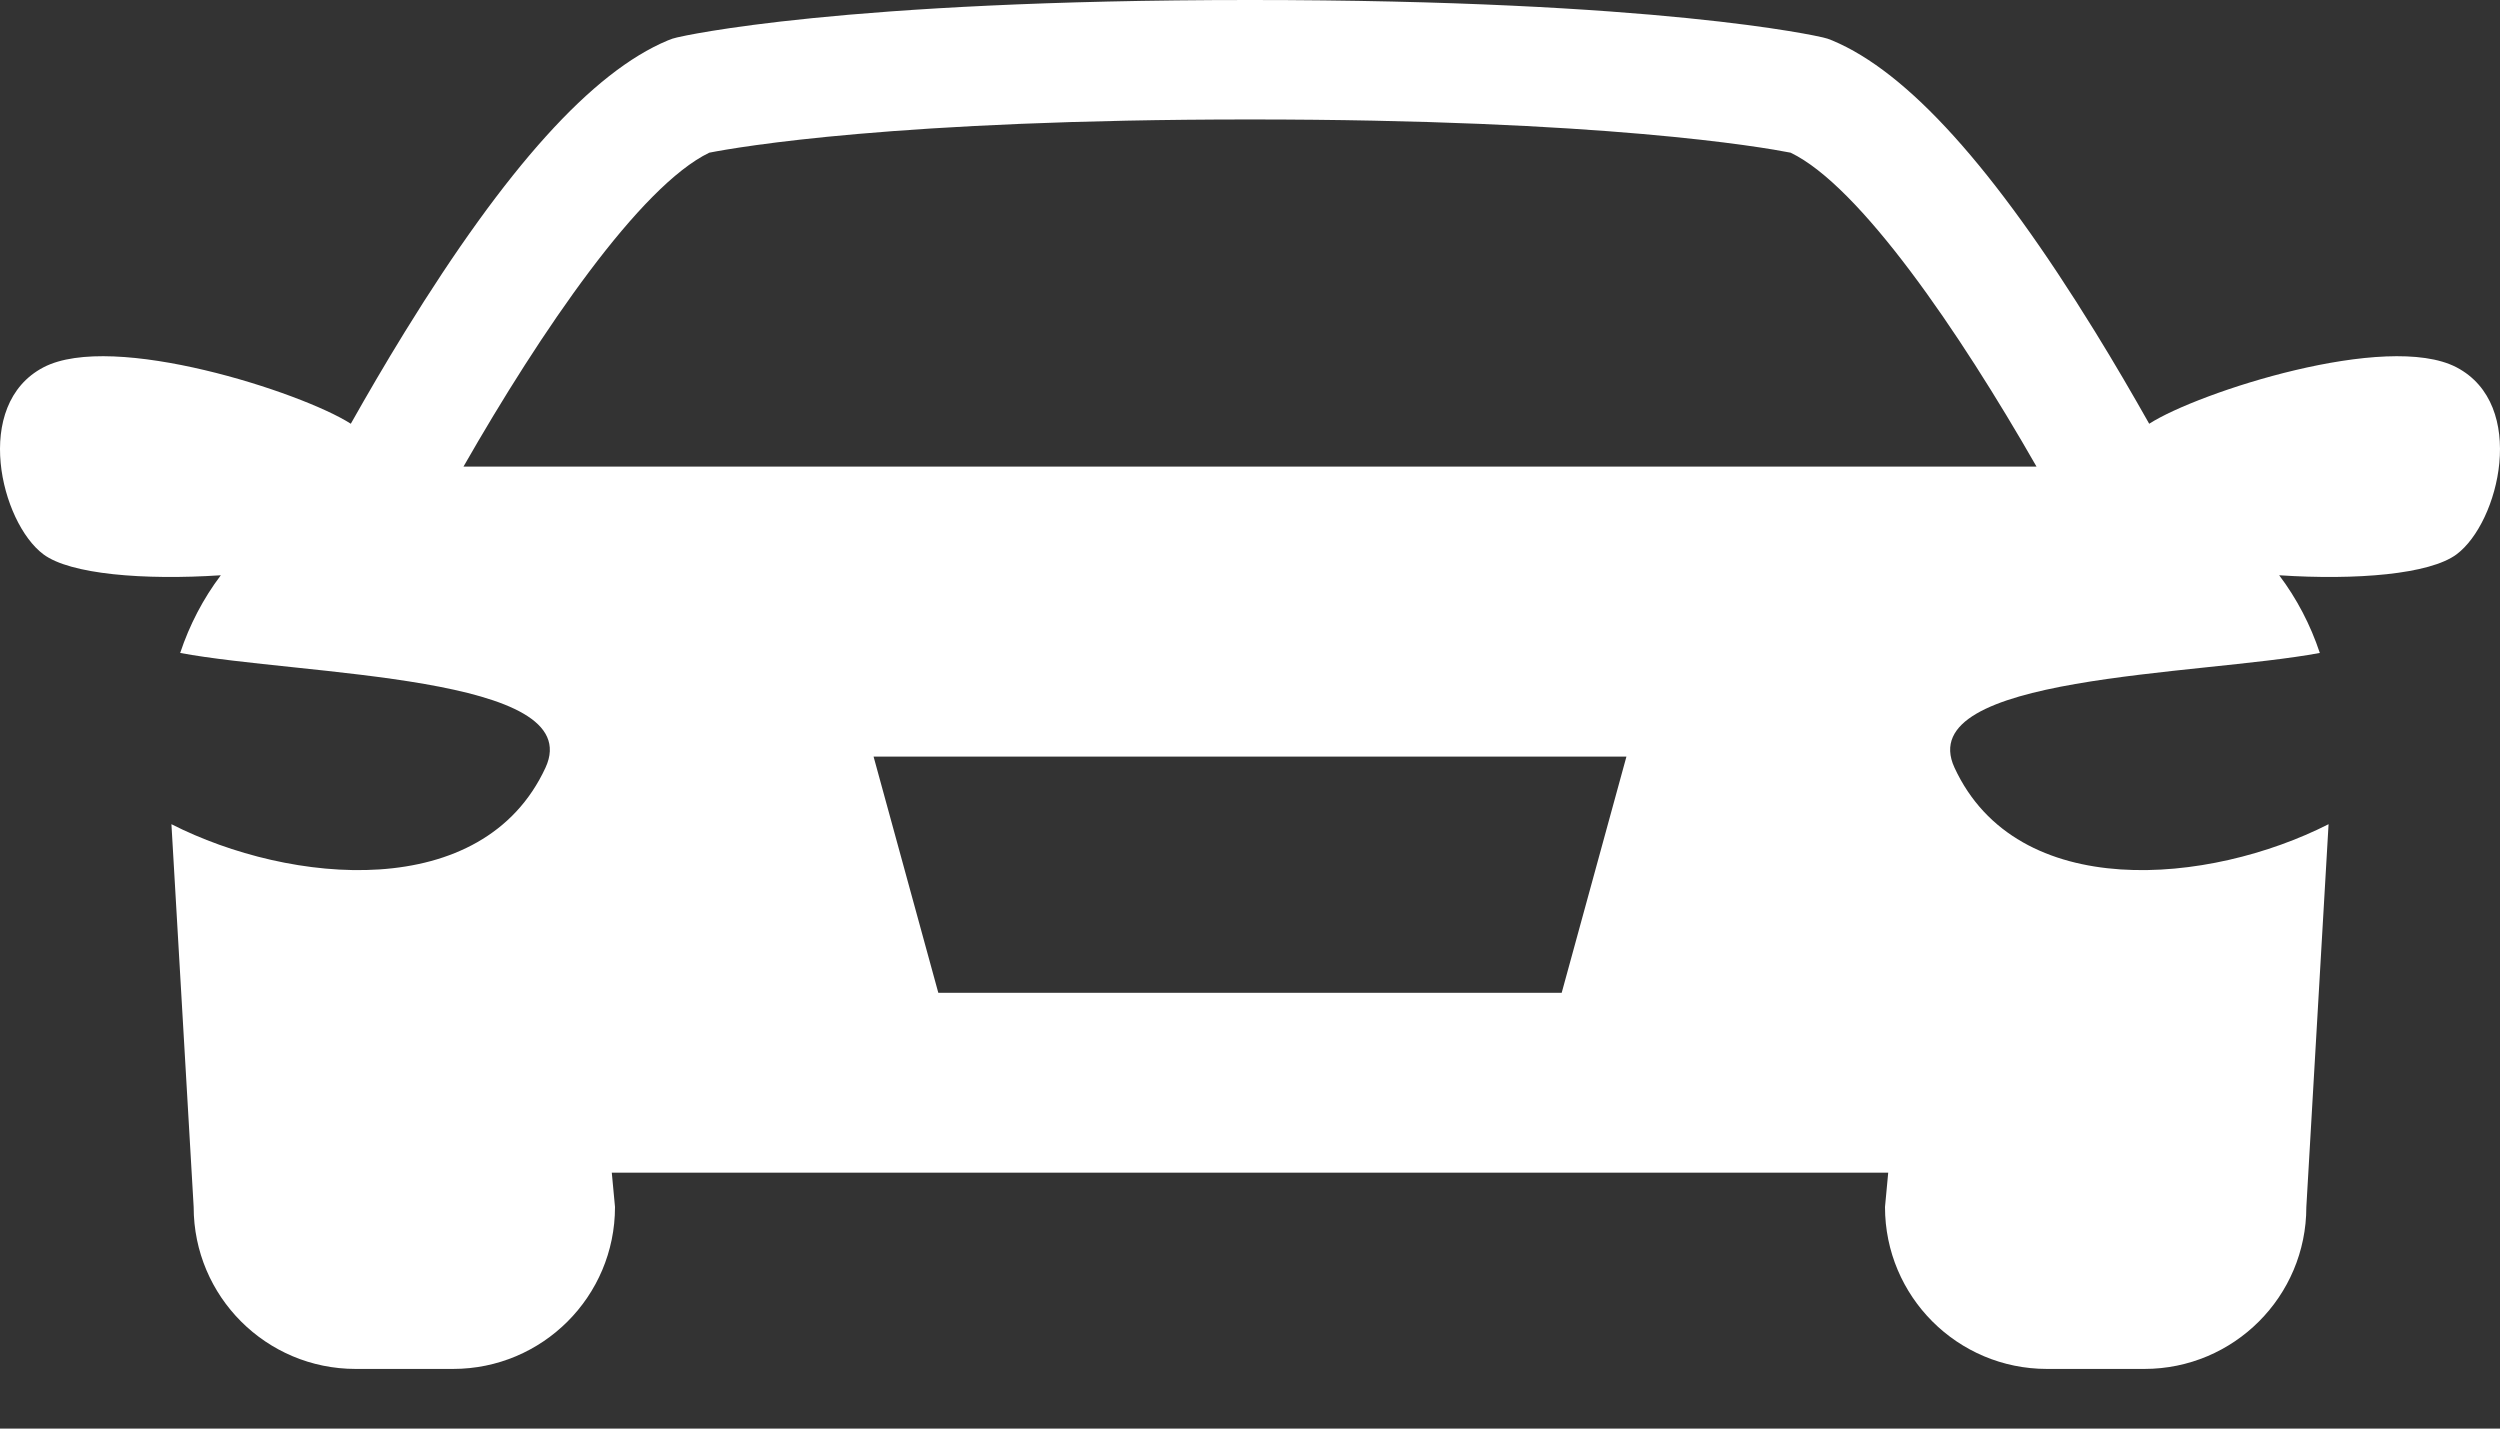 <svg width="28" height="16" viewBox="0 0 28 16" fill="none" xmlns="http://www.w3.org/2000/svg">
<rect x="0" y="0" width="28" height="16" fill="#333333" stroke="none"/>
<path d="M27.513 4.114C26.737 3.709 24.622 4.392 24.071 4.746C23.89 4.425 23.686 4.074 23.464 3.714C22.329 1.873 21.366 0.806 20.521 0.453C20.487 0.438 20.452 0.427 20.416 0.419C20.344 0.402 18.587 0 14 0C9.413 0 7.656 0.402 7.584 0.419C7.548 0.427 7.513 0.438 7.479 0.453C6.634 0.806 5.671 1.873 4.536 3.714C4.314 4.074 4.11 4.425 3.929 4.746C3.378 4.392 1.262 3.709 0.487 4.114C-0.313 4.533 0.008 5.852 0.487 6.209C0.786 6.432 1.608 6.5 2.473 6.443C2.277 6.703 2.123 6.997 2.018 7.313C3.382 7.568 6.589 7.557 6.11 8.597C5.408 10.117 3.251 9.907 1.92 9.231L2.169 13.518C2.169 14.52 2.981 15.332 3.983 15.332H5.074C6.076 15.332 6.888 14.52 6.888 13.518L6.852 13.134H21.148L21.112 13.518C21.112 14.52 21.924 15.332 22.926 15.332H24.017C25.019 15.332 25.831 14.52 25.831 13.518L26.08 9.231C24.75 9.907 22.592 10.117 21.89 8.597C21.411 7.557 24.617 7.568 25.982 7.313C25.877 6.997 25.723 6.703 25.527 6.443C26.392 6.5 27.213 6.432 27.513 6.209C27.992 5.852 28.313 4.533 27.513 4.114ZM17.491 11.119H10.509L9.784 8.474H18.216L17.491 11.119ZM5.191 5.226C6.059 3.707 7.169 2.084 7.944 1.71C8.27 1.646 10.044 1.338 14 1.338C17.961 1.338 19.734 1.647 20.055 1.71C20.83 2.083 21.94 3.706 22.809 5.226H5.191Z" fill="white"/>
</svg>
